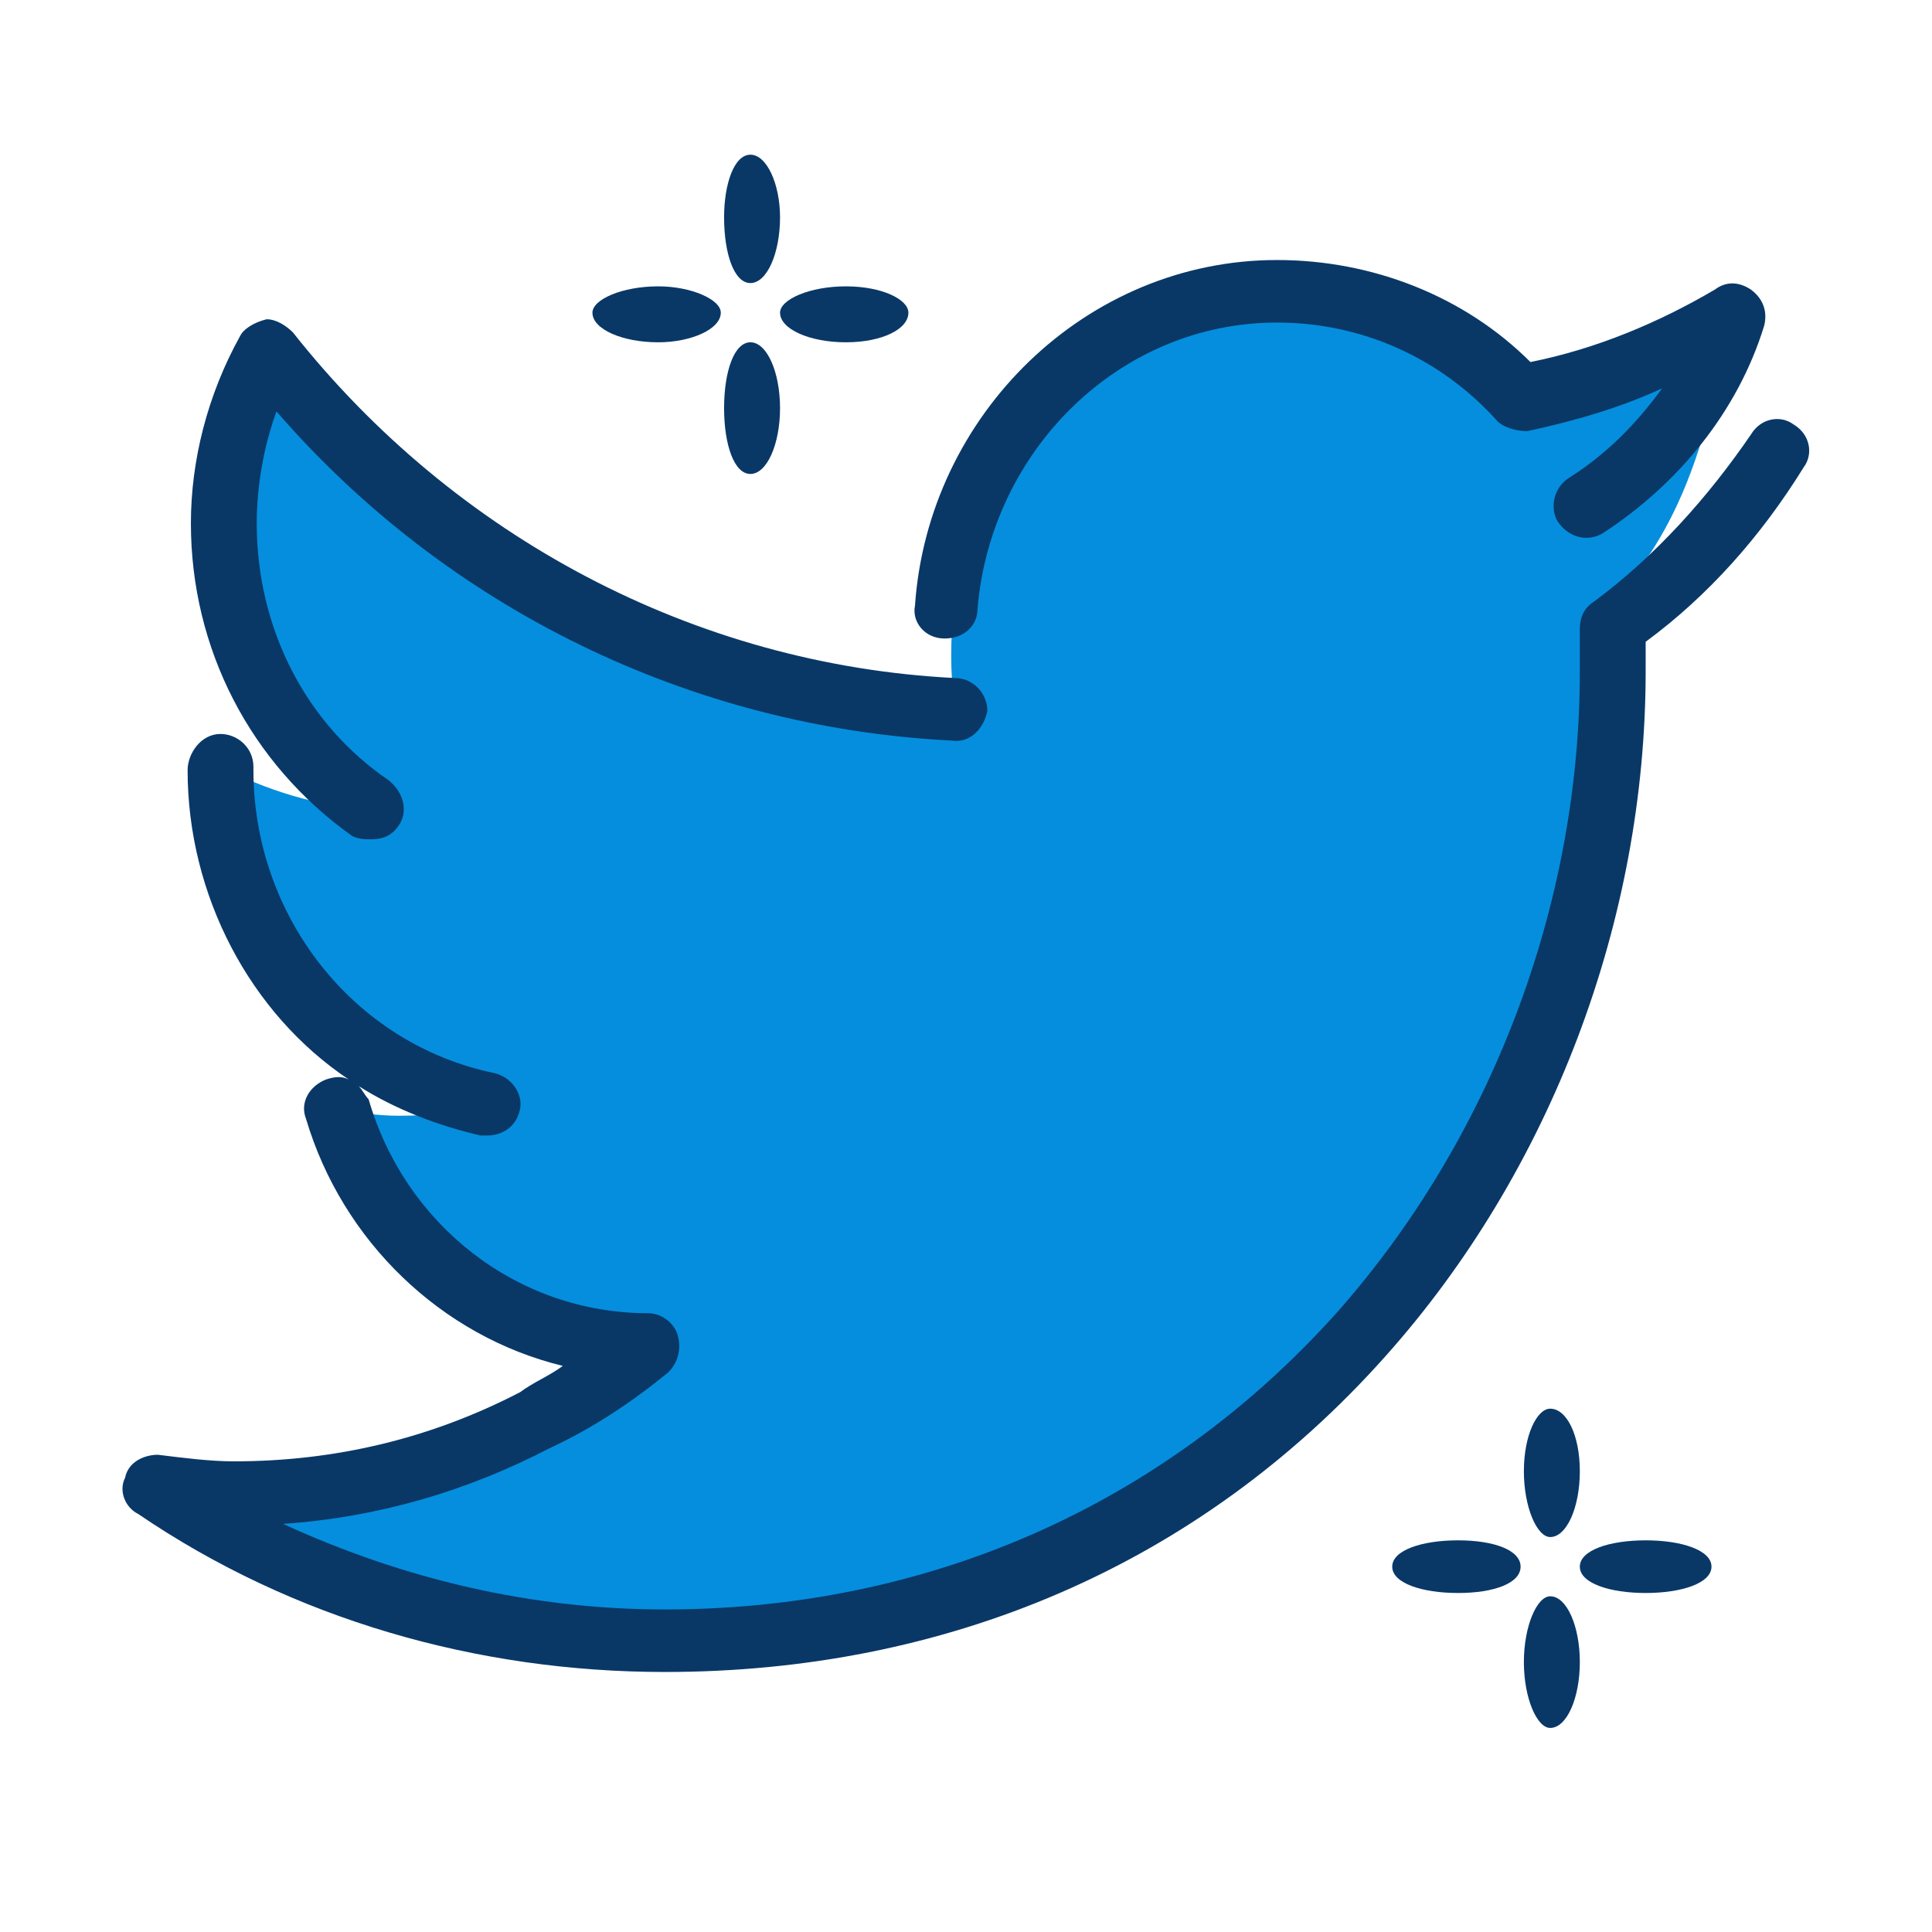 <?xml version="1.0" encoding="UTF-8" standalone="no"?>
<!-- Creator: CorelDRAW 2021 (64-Bit) -->

<svg
   xml:space="preserve"
   width="661"
   height="661"
   version="1.1"
   style="clip-rule:evenodd;fill-rule:evenodd;image-rendering:optimizeQuality;shape-rendering:geometricPrecision;text-rendering:geometricPrecision"
   viewBox="0 0 5.87 5.87"
   id="svg25"
   sodipodi:docname="43274a61dff64fab6ff98cff313ad0ce.svg"
   xmlns:inkscape="http://www.inkscape.org/namespaces/inkscape"
   xmlns:sodipodi="http://sodipodi.sourceforge.net/DTD/sodipodi-0.dtd"
   xmlns="http://www.w3.org/2000/svg"
   xmlns:svg="http://www.w3.org/2000/svg"><sodipodi:namedview
   id="namedview27"
   pagecolor="#ffffff"
   bordercolor="#666666"
   borderopacity="1.0"
   inkscape:pageshadow="2"
   inkscape:pageopacity="0.0"
   inkscape:pagecheckerboard="0" />
 <defs
   id="defs4">
  <style
   type="text/css"
   id="style2">
   <![CDATA[
    .fil0 {fill:none}
    .fil2 {fill:#058EDD}
    .fil3 {fill:#093867}
    .fil1 {fill:#058EDD;fill-rule:nonzero}
   ]]>
  </style>
 </defs>
 <g
   id="Capa_x0020_1"
   inkscape:label="Capa 1"
   inkscape:groupmode="layer">
  <rect
   class="fil0"
   width="5.87"
   height="5.87"
   id="rect7"
   x="0"
   y="0" />
  <g
   id="_2848272083440">
   <path
   class="fil1"
   d="M 1.23,1.58 C 1.05,1.46 0.87,1.31 0.74,1.12 0.72,1.19 0.71,1.27 0.71,1.34 0.71,1.7 0.86,2.27 1.13,2.46 0.96,2.45 0.81,2.4 0.67,2.33 v 0.01 c 0,0.5 0.35,0.92 0.81,1.01 C 1.4,3.38 1.31,3.39 1.21,3.39 1.15,3.39 1.08,3.38 1.02,3.37 1.15,3.78 1.53,4.08 1.97,4.09 1.62,4.37 1.19,4.54 0.71,4.54 0.63,4.54 0.55,4.53 0.47,4.52 c 0.45,0.29 0.98,0.47 1.55,0.47 0,0 0.01,0 0.01,0 C 1.92,4.96 1.81,4.93 1.71,4.89 1.79,4.88 1.87,4.87 1.95,4.85 2.41,4.74 2.79,4.48 3.06,4.12 5.58,3.12 4.64,1.04 3.48,2.21 2.99,2.02 2.09,2.24 1.23,1.58 Z"
   id="path9" />
   <path
   class="fil2"
   d="M 4.82,1.84 C 5,2.85 4.31,4 3.56,4.47 2.38,5.22 1.02,5.29 2.19,4.22 2.11,4.07 2.03,3.88 1.98,3.65 3.06,4.51 4.6,3.03 4.82,1.84 Z"
   id="path11" />
   <ellipse
   class="fil2"
   cx="3.92"
   cy="1.99"
   rx="1.03"
   ry="1.1"
   id="ellipse13" />
   <path
   class="fil2"
   d="M 4.45,1.3 4.8,1.95 C 4.95,1.76 5.12,1.64 5.23,1.1 L 4.44,1.25 Z"
   id="path15" />
   <path
   class="fil3"
   d="M 1.06,3.28 C 0.76,3.08 0.57,2.72 0.57,2.34 c 0,-0.05 0.04,-0.11 0.1,-0.11 0.05,0 0.1,0.04 0.1,0.1 v 0.01 c 0,0.44 0.3,0.83 0.73,0.92 0.05,0.01 0.09,0.06 0.08,0.11 -0.01,0.05 -0.05,0.08 -0.1,0.08 -0.01,0 -0.01,0 -0.02,0 C 1.33,3.42 1.2,3.37 1.09,3.3 1.1,3.31 1.11,3.33 1.12,3.34 1.23,3.72 1.57,3.99 1.97,3.99 2.01,3.99 2.05,4.02 2.06,4.06 2.07,4.1 2.06,4.14 2.03,4.17 1.92,4.26 1.8,4.34 1.67,4.4 1.42,4.53 1.15,4.61 0.86,4.63 1.23,4.8 1.62,4.89 2.02,4.89 2.81,4.89 3.53,4.58 4.06,3.99 4.53,3.46 4.8,2.75 4.8,2.04 4.8,2 4.8,1.95 4.8,1.91 4.8,1.88 4.81,1.85 4.84,1.83 5.03,1.69 5.19,1.51 5.32,1.32 5.35,1.27 5.41,1.26 5.45,1.29 5.5,1.32 5.51,1.38 5.48,1.42 5.35,1.63 5.19,1.81 5,1.95 5,1.98 5,2.01 5,2.04 5,2.8 4.71,3.56 4.21,4.12 3.64,4.76 2.87,5.08 2.02,5.08 1.45,5.08 0.89,4.92 0.42,4.6 0.38,4.58 0.36,4.53 0.38,4.49 0.39,4.44 0.44,4.42 0.48,4.42 0.56,4.43 0.64,4.44 0.71,4.44 1.02,4.44 1.31,4.37 1.58,4.23 1.62,4.2 1.67,4.18 1.71,4.15 1.34,4.06 1.04,3.77 0.93,3.4 0.91,3.35 0.94,3.3 0.99,3.28 1.02,3.27 1.04,3.27 1.06,3.28 Z M 0.84,1.25 C 0.8,1.36 0.78,1.48 0.78,1.59 0.78,1.91 0.93,2.2 1.18,2.37 1.23,2.41 1.24,2.47 1.21,2.51 1.19,2.54 1.16,2.55 1.13,2.55 1.11,2.55 1.09,2.55 1.07,2.54 0.76,2.32 0.58,1.97 0.58,1.59 0.58,1.4 0.63,1.2 0.73,1.02 0.74,1 0.77,0.98 0.81,0.97 0.84,0.97 0.87,0.99 0.89,1.01 1.38,1.63 2.11,2.02 2.9,2.06 2.96,2.06 3,2.11 3,2.16 2.99,2.21 2.95,2.26 2.89,2.25 2.1,2.21 1.36,1.85 0.84,1.25 Z M 4.65,1.1 C 4.85,1.06 5.04,0.98 5.21,0.88 5.25,0.85 5.29,0.86 5.32,0.88 5.36,0.91 5.37,0.95 5.36,0.99 5.28,1.25 5.1,1.47 4.87,1.62 4.82,1.65 4.76,1.63 4.73,1.58 4.71,1.54 4.72,1.48 4.77,1.45 4.88,1.38 4.97,1.29 5.05,1.18 4.92,1.24 4.78,1.28 4.64,1.31 4.61,1.31 4.57,1.3 4.55,1.28 4.38,1.09 4.14,0.98 3.88,0.98 3.4,0.98 3.01,1.37 2.97,1.85 c 0,0.05 -0.04,0.09 -0.1,0.09 0,0 0,0 0,0 -0.06,0 -0.1,-0.05 -0.09,-0.1 0.04,-0.58 0.52,-1.05 1.1,-1.05 0.29,0 0.57,0.11 0.77,0.31 z"
   id="path17" />
  </g>
  <path
   class="fil3"
   d="M 1.8,0.95 C 1.8,0.91 1.89,0.87 2,0.87 2.1,0.87 2.19,0.91 2.19,0.95 2.19,1 2.1,1.04 2,1.04 1.89,1.04 1.8,1 1.8,0.95 Z M 2.28,0.86 C 2.23,0.86 2.2,0.77 2.2,0.66 c 0,-0.1 0.03,-0.19 0.08,-0.19 0.05,0 0.09,0.09 0.09,0.19 0,0.11 -0.04,0.2 -0.09,0.2 z m 0,0.58 C 2.23,1.44 2.2,1.35 2.2,1.24 c 0,-0.11 0.03,-0.2 0.08,-0.2 0.05,0 0.09,0.09 0.09,0.2 0,0.11 -0.04,0.2 -0.09,0.2 z M 2.37,0.95 c 0,-0.04 0.09,-0.08 0.2,-0.08 0.11,0 0.19,0.04 0.19,0.08 C 2.76,1 2.68,1.04 2.57,1.04 2.46,1.04 2.37,1 2.37,0.95 Z"
   id="path20" />
  <path
   class="fil3"
   d="m 4.23,4.76 c 0,-0.05 0.09,-0.08 0.2,-0.08 0.11,0 0.19,0.03 0.19,0.08 0,0.05 -0.08,0.08 -0.19,0.08 -0.11,0 -0.2,-0.03 -0.2,-0.08 z M 4.71,4.67 c -0.04,0 -0.08,-0.09 -0.08,-0.2 0,-0.11 0.04,-0.19 0.08,-0.19 0.05,0 0.09,0.08 0.09,0.19 0,0.11 -0.04,0.2 -0.09,0.2 z m 0,0.58 c -0.04,0 -0.08,-0.09 -0.08,-0.2 0,-0.11 0.04,-0.2 0.08,-0.2 0.05,0 0.09,0.09 0.09,0.2 0,0.11 -0.04,0.2 -0.09,0.2 z M 4.8,4.76 C 4.8,4.71 4.89,4.68 5,4.68 5.11,4.68 5.2,4.71 5.2,4.76 5.2,4.81 5.11,4.84 5,4.84 4.89,4.84 4.8,4.81 4.8,4.76 Z"
   id="path22" />
 </g>
</svg>
